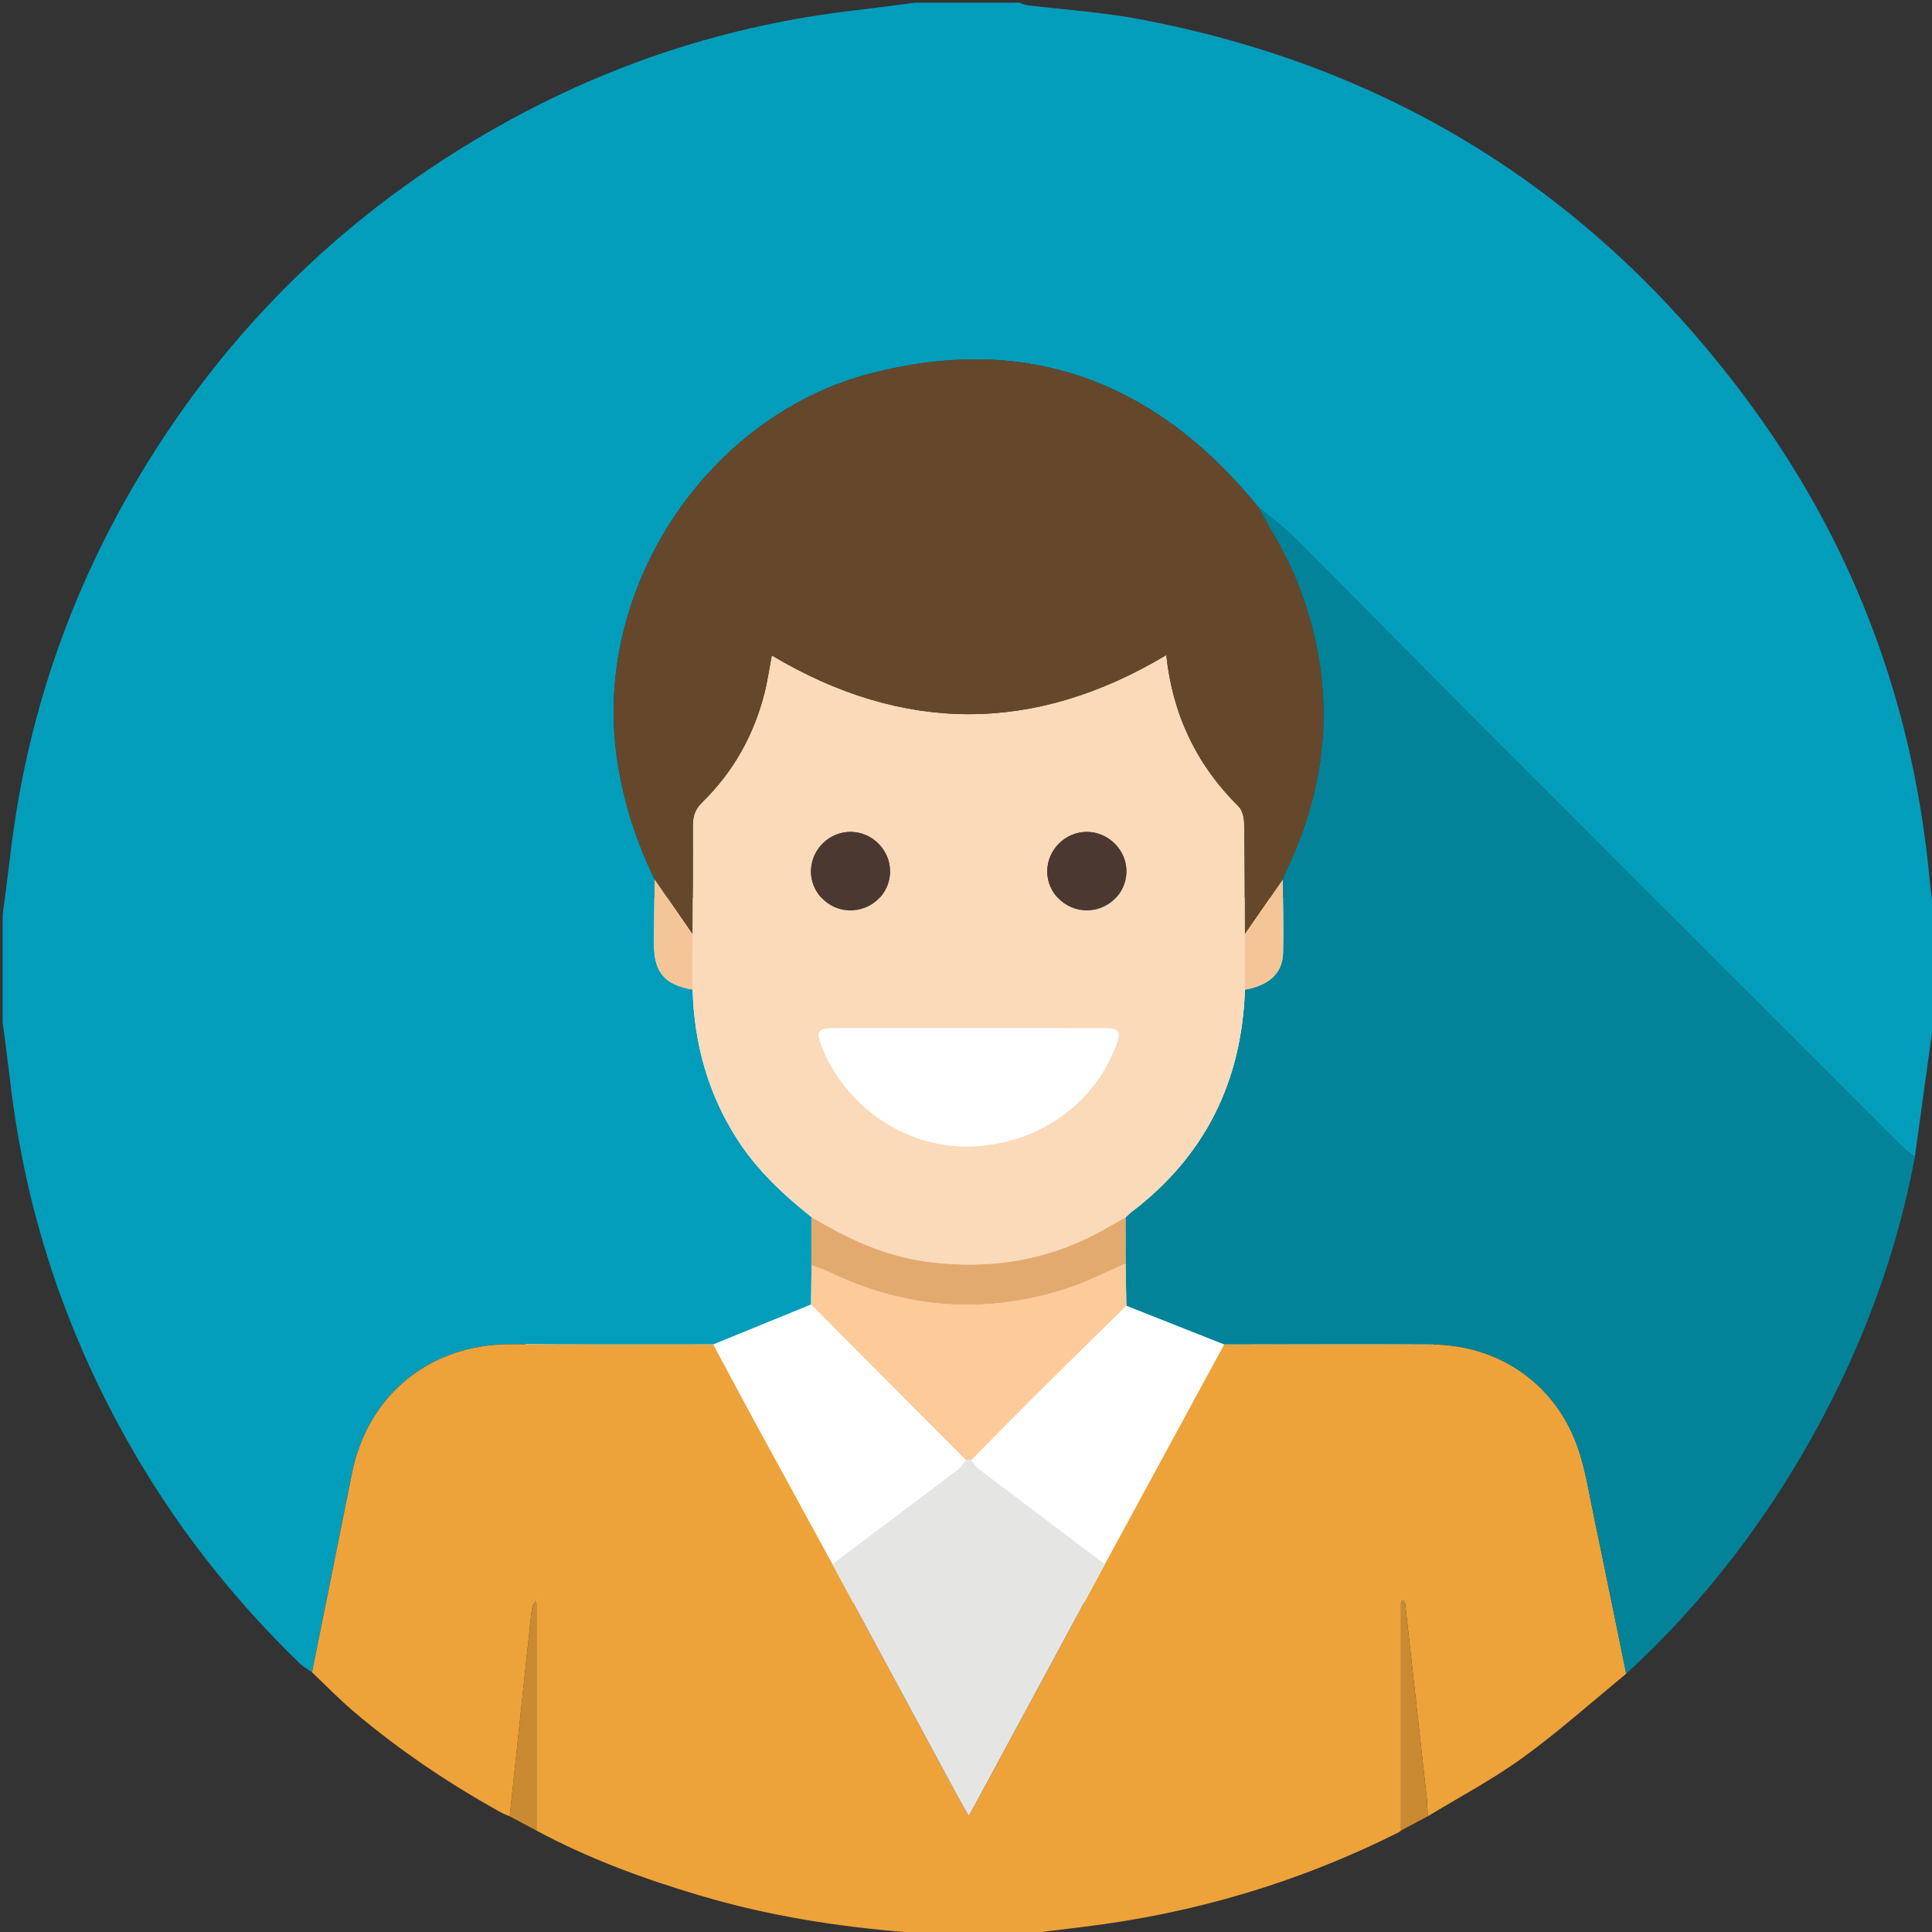 <?xml version="1.0" encoding="utf-8"?>
<!-- Generator: Adobe Illustrator 23.0.3, SVG Export Plug-In . SVG Version: 6.00 Build 0)  -->
<svg version="1.1" id="Layer_1" xmlns="http://www.w3.org/2000/svg" xmlns:xlink="http://www.w3.org/1999/xlink" x="0px" y="0px"
	 viewBox="0 0 720 720" style="enable-background:new 0 0 720 720;" xml:space="preserve">
<rect x="0" y="0" width="720" height="720" fill="#333333" stroke="none"/>
<style type="text/css">
	.st0{fill:#FFFFFF;}
	.st1{fill:#039DBC;}
	.st2{fill:#EDA339;}
	.st3{fill:#02839A;}
	.st4{fill:#FADAB9;}
	.st5{fill:#65482C;}
	.st6{fill:#FDCA99;}
	.st7{fill:#E3AA6F;}
	.st8{fill:#F4C697;}
	.st9{fill:#E5E5E4;}
	.st10{fill:#C98A32;}
	.st11{fill:#4B3931;}
</style>
<rect x="195.81" y="334.55" class="st0" width="338.3" height="262.77"/>
<g>
	<g>
		<path class="st1" d="M1,381c0-13.33,0-26.67,0-40c0.95-7.48,1.97-14.96,2.85-22.45c5.91-50.31,21.89-97.23,47.81-140.7
			c33.05-55.42,77.78-99.02,133.97-130.7c41.36-23.32,85.69-37.82,132.92-43.29C326.04,2.99,333.52,1.96,341,1c13,0,26,0,39,0
			c0.86,0.31,1.69,0.81,2.57,0.91c13.7,1.67,27.55,2.54,41.1,5.06c96.17,17.85,172.96,66.78,230.2,145.86
			c38.01,52.52,59.52,111.51,65.36,176.15c0.39,4.36,1.17,8.68,1.76,13.02c0,13,0,26,0,39c-0.33,1.18-0.79,2.34-0.96,3.54
			c-2.17,15.54-4.29,31.09-6.43,46.63c-1.66-1.36-3.45-2.6-4.96-4.11c-52.77-52.72-105.55-105.44-158.26-158.23
			c-22.59-22.62-44.96-45.45-67.57-68.04c-4.27-4.27-9.2-7.88-13.83-11.8c0,0,0.02,0.02,0.02,0.02c-0.31-0.35-0.62-0.71-0.93-1.06
			c0,0-0.03-0.04-0.03-0.04c-0.27-0.33-0.54-0.66-0.81-0.99c-1.08-1.27-2.13-2.56-3.23-3.81c-37.55-42.87-84.01-58.33-139.36-44
			c-60.53,15.67-102.58,78.58-95.11,140.54c2.04,16.93,7.02,32.83,14.43,48.08c-0.08,8.11-0.21,16.21-0.21,24.32
			c0,10.35,4.05,15,14.37,16.72c0.57,20.03,5.67,38.7,16.55,55.69c7.37,11.51,17.15,20.68,27.74,29.09c0,6.01,0.01,12.01,0.01,18.01
			c-0.05,4.85-0.1,9.71-0.15,14.56c-12.16,4.97-24.32,9.94-36.48,14.91c-24.99-0.02-49.97,0.1-74.96-0.1
			c-30.36-0.25-53.81,18.63-59.72,48.34c-4.91,24.65-9.89,49.29-14.83,73.93c-1.56-1.11-3.3-2.05-4.66-3.37
			c-25.4-24.6-46.93-52.22-64.25-83.06C24.04,495.24,9.39,450.83,3.86,403.45C2.98,395.96,1.96,388.48,1,381z"/>
		<path class="st2" d="M116.29,623.23c4.95-24.64,9.92-49.28,14.83-73.93c5.92-29.71,29.37-48.59,59.72-48.34
			c24.99,0.2,49.97,0.08,74.96,0.1c4.95,9.22,9.86,18.46,14.86,27.65c9.83,18.08,19.72,36.14,29.58,54.21
			c15.4,28.55,30.81,57.11,46.22,85.66c1.31,2.43,2.69,4.82,4.59,8.2c4.12-7.61,7.73-14.27,11.33-20.94
			c13.13-24.3,26.25-48.61,39.38-72.91c14.82-27.3,29.64-54.59,44.46-81.89c25.82-0.01,51.65-0.14,77.47,0.01
			c24.6,0.14,45.44,14.29,53.93,37.37c3.19,8.67,4.55,18.04,6.47,27.14c4.08,19.38,7.98,38.8,11.96,58.2
			c-12.8,10.48-25.16,21.56-38.53,31.26c-11.21,8.13-23.59,14.65-35.45,21.88c-0.12-2.32-0.12-4.66-0.37-6.96
			c-1.88-17.14-3.8-34.27-5.71-51.41c-0.83-7.43-1.65-14.86-2.48-22.3c-0.47,0.02-0.93,0.05-1.4,0.07c0,28.63,0,57.26,0,85.89
			c-0.26,0.21-0.48,0.48-0.77,0.62c-37.21,18.69-76.54,30.33-117.86,35.31c-7.82,0.94-15.64,1.92-23.46,2.88c-13,0-26,0-39,0
			c-1.04-0.32-2.06-0.85-3.11-0.93c-26.09-2.06-51.82-6.18-76.96-13.63c-21.07-6.24-41.63-13.8-61.03-24.24c0-28.78,0-57.55,0-86.33
			c-1.36,1.7-1.69,3.46-1.89,5.23c-0.89,8.09-1.74,16.18-2.6,24.27c-1.83,17.17-3.65,34.35-5.48,51.52
			c-1.06-0.46-2.16-0.84-3.17-1.4c-19.52-10.82-37.97-23.24-55-37.67C126.37,633.23,121.44,628.1,116.29,623.23z"/>
		<path class="st3" d="M713.61,431.17c-6.71,36.08-19.42,70.02-37.04,102.11c-18.63,33.93-41.96,64.26-70.54,90.47
			c-3.97-19.4-7.88-38.82-11.96-58.2c-1.92-9.11-3.28-18.47-6.47-27.14c-8.49-23.08-29.33-37.22-53.93-37.37
			c-25.82-0.15-51.64-0.02-77.47-0.01c-12.15-4.81-24.3-9.62-36.45-14.43c-0.09-5.24-0.19-10.48-0.28-15.72
			c-0.01-5.73-0.02-11.45-0.04-17.18c0.74-0.67,1.43-1.41,2.22-2.01c27.4-20.84,41.15-48.63,42.29-82.87
			c9.17-1.71,14.06-6.21,14.22-13.81c0.19-9.08-0.06-18.17-0.11-27.26c0.57-1.38,1.08-2.78,1.72-4.13
			c16.8-35.64,17.97-71.82,3.06-108.24c-3.75-9.15-9.19-17.62-13.85-26.4c4.63,3.92,9.56,7.53,13.83,11.8
			c22.61,22.59,44.99,45.42,67.57,68.04c52.71,52.79,105.48,105.51,158.26,158.23C710.16,428.57,711.95,429.81,713.61,431.17z"/>
		<path class="st4" d="M463.95,368.84c-1.14,34.23-14.89,62.03-42.29,82.87c-0.79,0.6-1.48,1.34-2.22,2.01
			c-2.03,1.14-4.08,2.23-6.07,3.41c-20.98,12.39-43.6,16.28-67.6,13.15c-15.82-2.06-29.89-8.57-43.35-16.71
			c-10.6-8.41-20.37-17.58-27.74-29.09c-10.88-16.99-15.98-35.66-16.55-55.69c-0.02-6.87-0.05-13.74-0.07-20.61
			c0.07-13.48,0.25-26.96,0.15-40.45c-0.03-3.56,0.84-6.16,3.49-8.75c11.45-11.18,19.06-24.71,23.08-40.19
			c1.23-4.73,1.9-9.61,2.85-14.53c49.12,29.24,98.05,29.17,147.01-0.14c2.36,22.28,11.29,40.92,26.93,56.41
			c1.4,1.38,2.04,4.08,2.08,6.18c0.25,13.81,0.23,27.63,0.3,41.44C463.95,355.05,463.95,361.94,463.95,368.84z M360.88,383.12
			c-16.32,0-32.64,0-48.96,0c-7.57,0-8.15,0.96-5.27,7.98c8.34,20.29,29.78,36.82,54.94,36.16c24.05-0.63,45.26-14.57,54.03-36.82
			c2.47-6.27,1.81-7.31-4.79-7.31C394.19,383.11,377.54,383.12,360.88,383.12z M404.9,339.3c8.09,0.06,14.71-6.33,14.88-14.34
			c0.17-8.09-6.7-14.99-14.86-14.93c-7.98,0.06-14.59,6.68-14.63,14.66C390.24,332.64,396.85,339.24,404.9,339.3z M316.4,339.3
			c8.31,0.27,15.2-6.22,15.3-14.41c0.09-7.94-6.48-14.71-14.42-14.86c-8.01-0.15-14.72,6.2-15.04,14.23
			C301.94,332.18,308.39,339.03,316.4,339.3z"/>
		<path class="st5" d="M463.95,348.16c-0.07-13.82-0.06-27.63-0.3-41.44c-0.04-2.1-0.68-4.8-2.08-6.18
			c-15.64-15.5-24.57-34.14-26.93-56.41c-48.96,29.31-97.89,29.38-147.01,0.14c-0.95,4.91-1.62,9.79-2.85,14.53
			c-4.02,15.48-11.63,29-23.08,40.19c-2.65,2.59-3.52,5.19-3.49,8.75c0.1,13.48-0.07,26.96-0.15,40.45
			c-4.69-6.81-9.39-13.62-14.08-20.43c-7.42-15.24-12.39-31.15-14.43-48.08c-7.47-61.96,34.57-124.87,95.11-140.54
			c55.35-14.33,101.81,1.13,139.36,44c1.1,1.25,2.15,2.54,3.23,3.81c0.27,0.33,0.54,0.66,0.81,0.99c0,0,0.03,0.04,0.03,0.04
			c0.31,0.35,0.62,0.71,0.93,1.06c0,0-0.02-0.02-0.02-0.02c4.66,8.78,10.1,17.24,13.85,26.4c14.91,36.42,13.74,72.6-3.06,108.24
			c-0.63,1.35-1.15,2.75-1.72,4.13C473.35,334.56,468.65,341.36,463.95,348.16z"/>
		<path class="st6" d="M359.99,544.12c-19.24-19.33-38.47-38.65-57.71-57.98c0.05-4.85,0.1-9.71,0.15-14.56
			c2,0.72,4.08,1.26,5.98,2.19c29.03,14.09,58.94,16.32,89.58,6.29c7.37-2.41,14.34-6.08,21.49-9.17
			c0.09,5.24,0.19,10.48,0.28,15.72c-10.98,10.8-22.01,21.56-32.93,32.41c-8.35,8.3-16.56,16.72-24.84,25.09
			C361.33,544.12,360.66,544.12,359.99,544.12z"/>
		<path class="st7" d="M419.48,470.89c-7.15,3.09-14.11,6.75-21.49,9.17c-30.64,10.03-60.56,7.81-89.58-6.29
			c-1.9-0.92-3.98-1.46-5.98-2.19c0-6.01-0.01-12.01-0.01-18.02c13.46,8.14,27.53,14.65,43.35,16.71
			c24.01,3.12,46.62-0.76,67.6-13.15c2-1.18,4.05-2.27,6.07-3.41C419.46,459.44,419.47,465.16,419.48,470.89z"/>
		<path class="st8" d="M243.97,327.74c4.69,6.81,9.39,13.62,14.08,20.43c0.02,6.87,0.05,13.74,0.07,20.61
			c-10.32-1.72-14.37-6.37-14.36-16.72C243.76,343.96,243.89,335.85,243.97,327.74z"/>
		<path class="st3" d="M468.05,187.92c-0.27-0.33-0.54-0.66-0.81-0.99C467.51,187.26,467.78,187.59,468.05,187.92z"/>
		<path class="st3" d="M469,189.02c-0.31-0.35-0.62-0.71-0.93-1.06C468.38,188.31,468.69,188.66,469,189.02z"/>
		<path class="st9" d="M359.99,544.12c0.67,0,1.34,0,2,0c0.91,1.12,1.63,2.49,2.75,3.34c15.64,11.86,31.33,23.66,47.01,35.47
			c-13.13,24.3-26.25,48.61-39.38,72.91c-3.6,6.67-7.21,13.33-11.33,20.94c-1.89-3.38-3.27-5.77-4.59-8.2
			c-15.41-28.55-30.81-57.11-46.22-85.66c15.68-11.81,31.37-23.59,47.01-35.45C358.37,546.62,359.09,545.25,359.99,544.12z"/>
		<path class="st10" d="M532.05,676.89c-3.32,1.76-6.64,3.53-9.95,5.29c0-28.63,0-57.26,0-85.89c0.47-0.02,0.93-0.05,1.4-0.07
			c0.82,7.43,1.65,14.86,2.48,22.3c1.91,17.13,3.84,34.27,5.71,51.41C531.93,672.24,531.93,674.57,532.05,676.89z"/>
		<path class="st10" d="M199.9,682.19c-3.32-1.77-6.64-3.54-9.96-5.31c1.82-17.17,3.65-34.35,5.47-51.52
			c0.86-8.09,1.71-16.18,2.6-24.27c0.19-1.77,0.53-3.52,1.89-5.23C199.9,624.64,199.9,653.42,199.9,682.19z"/>
		<path class="st8" d="M463.95,348.16c4.7-6.8,9.41-13.6,14.11-20.4c0.06,9.09,0.31,18.18,0.11,27.26
			c-0.16,7.61-5.05,12.11-14.22,13.81C463.95,361.94,463.95,355.05,463.95,348.16z"/>
		<path class="st11" d="M404.9,339.3c-8.05-0.06-14.66-6.66-14.62-14.61c0.04-7.98,6.66-14.6,14.63-14.66
			c8.16-0.06,15.03,6.84,14.86,14.93C419.61,332.97,412.99,339.35,404.9,339.3z"/>
		<path class="st11" d="M316.4,339.3c-8.02-0.26-14.47-7.12-14.16-15.04c0.31-8.03,7.03-14.39,15.04-14.23
			c7.95,0.15,14.52,6.92,14.42,14.86C331.61,333.08,324.71,339.57,316.4,339.3z"/>
	</g>
</g>
</svg>
